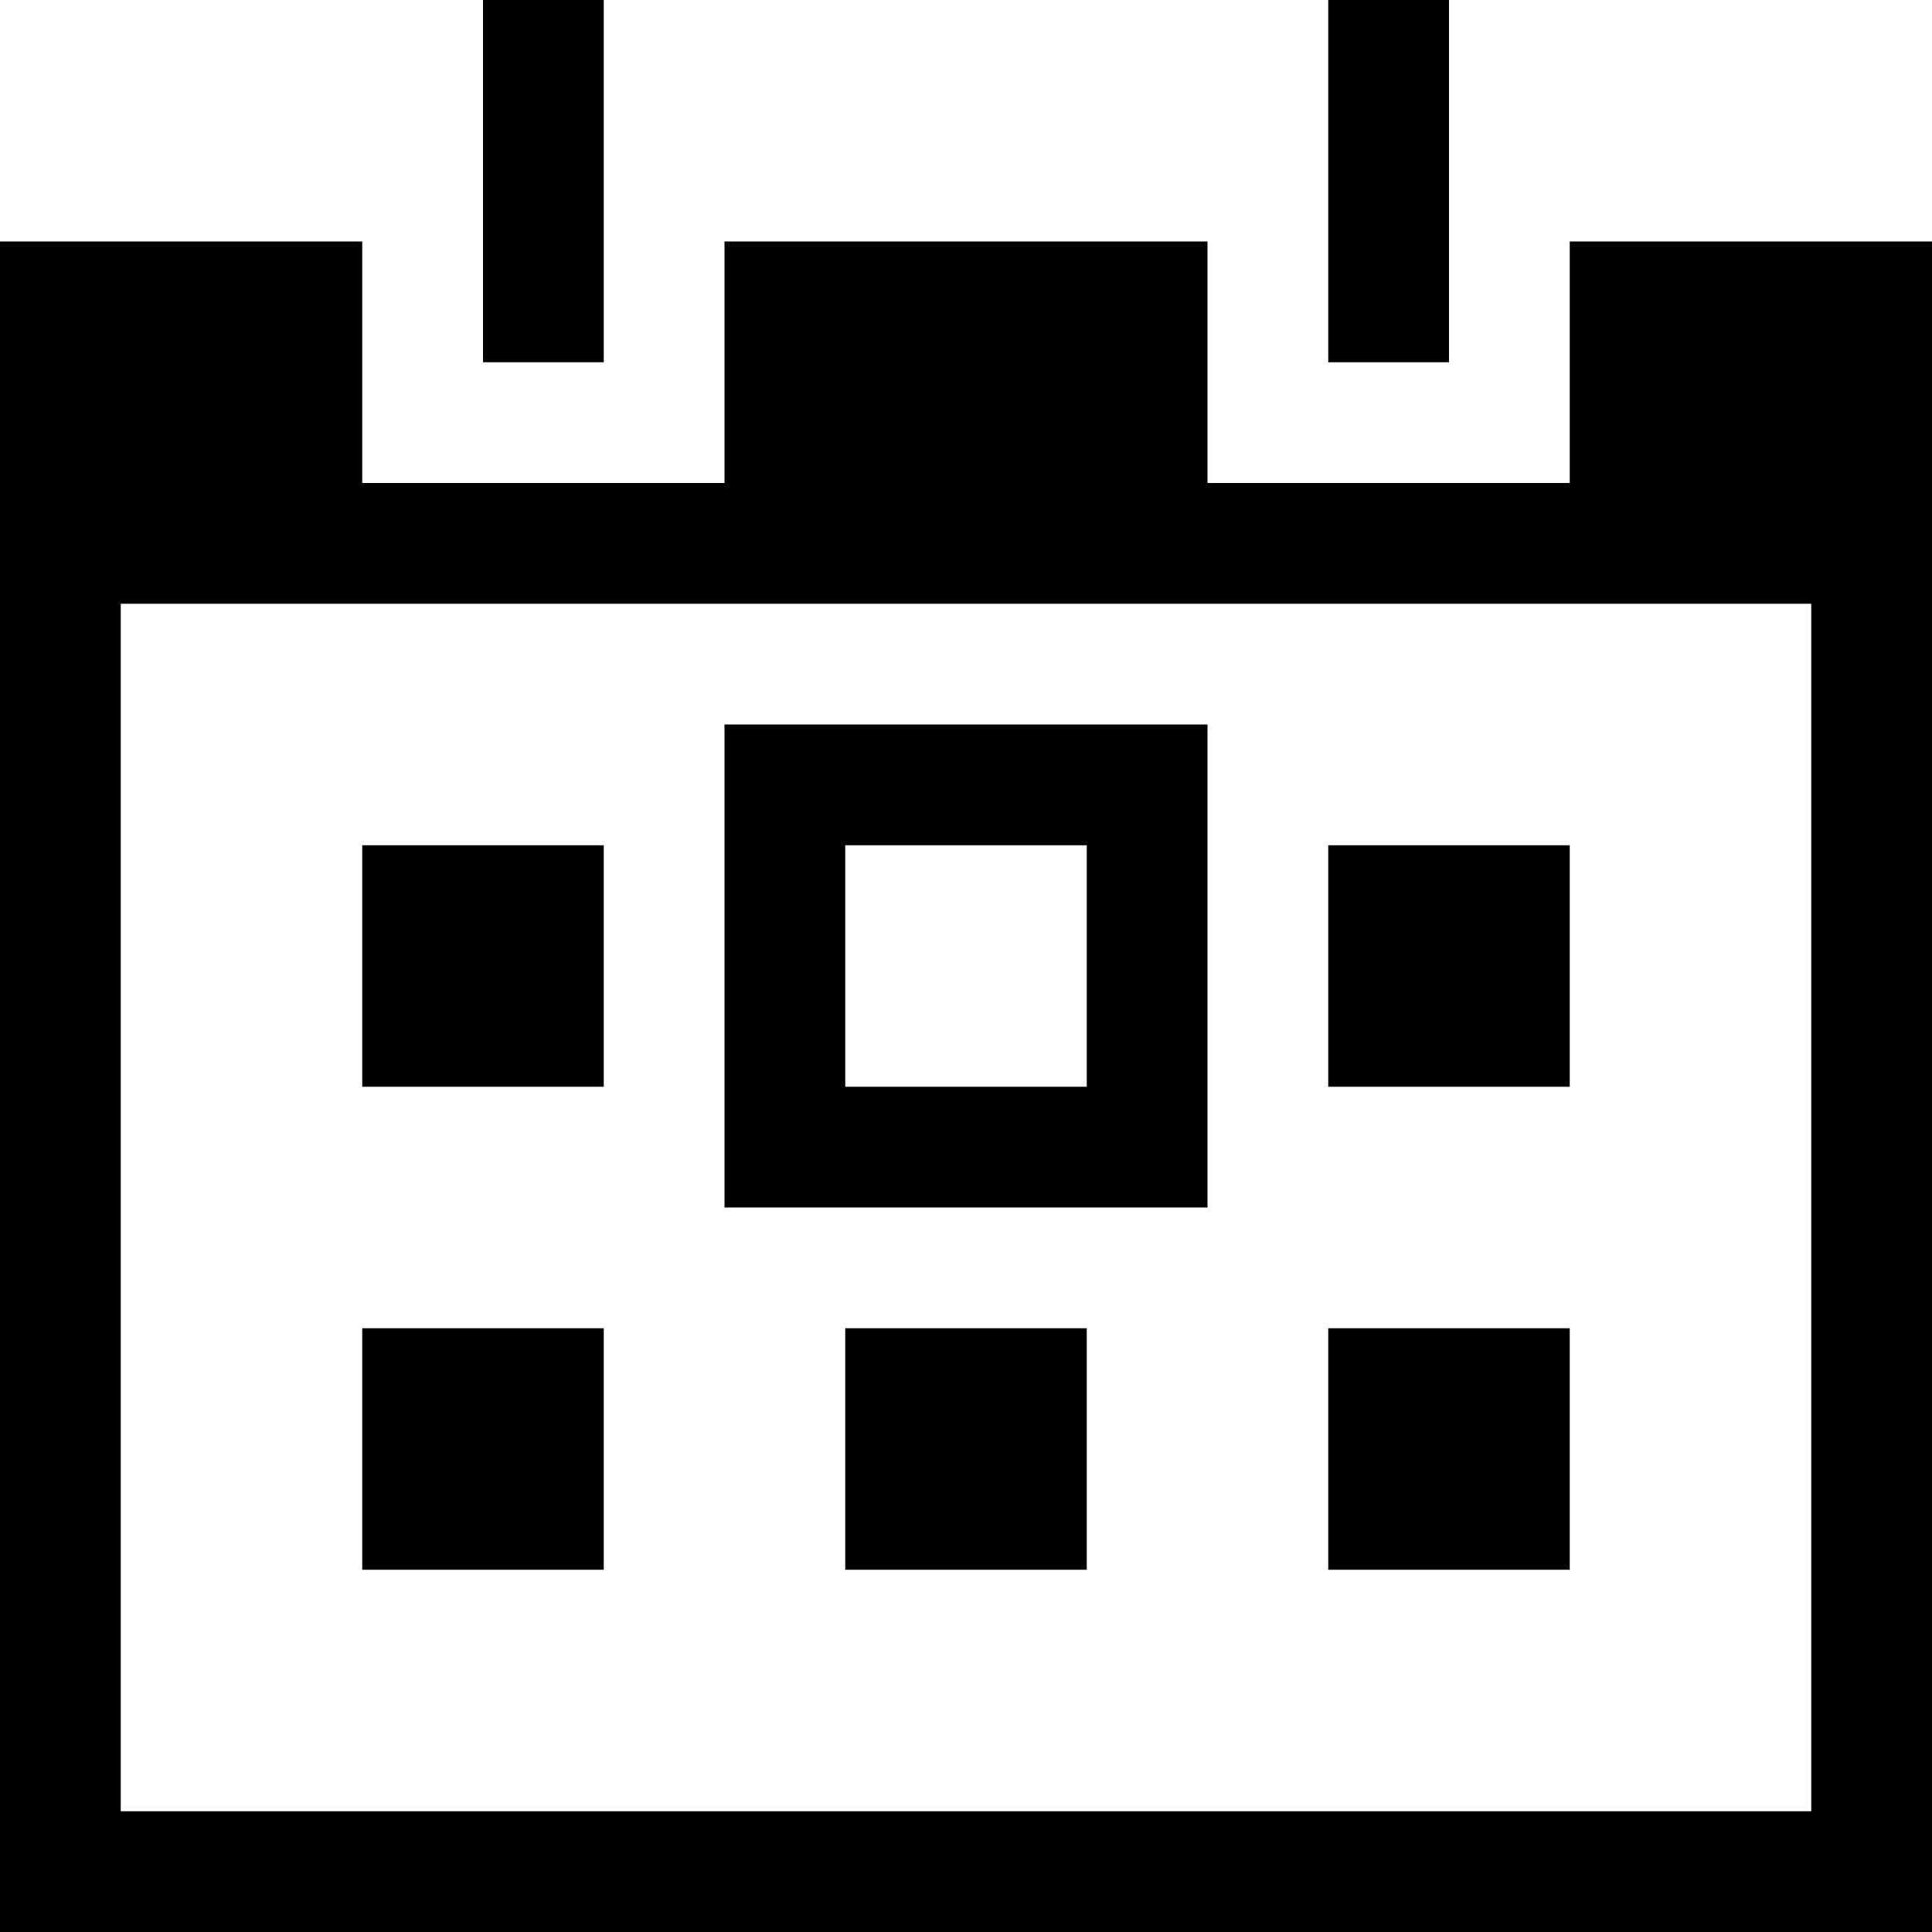 <?xml version="1.0" encoding="utf-8"?>
<!-- Generator: Adobe Illustrator 21.1.0, SVG Export Plug-In . SVG Version: 6.00 Build 0)  -->
<svg version="1.1" id="Layer_1" xmlns="http://www.w3.org/2000/svg" xmlns:xlink="http://www.w3.org/1999/xlink" x="0px" y="0px"
	 viewBox="0 0 16 16" style="enable-background:new 0 0 16 16;" xml:space="preserve">
<g>
	<rect x="3" y="7" width="2" height="2"/>
	<rect x="7" y="11" width="2" height="2"/>
	<rect x="3" y="11" width="2" height="2"/>
	<rect x="11" y="11" width="2" height="2"/>
	<rect x="11" y="7" width="2" height="2"/>
	<path d="M10,6H6v4h4V6z M9,9H7V7h2V9z"/>
	<rect x="4" width="1" height="3"/>
	<rect x="11" width="1" height="3"/>
	<path d="M13,2v2h-3V2H6v2H3V2H0v14h16V2H13z M15,15H1V5h14V15z"/>
</g>
</svg>
